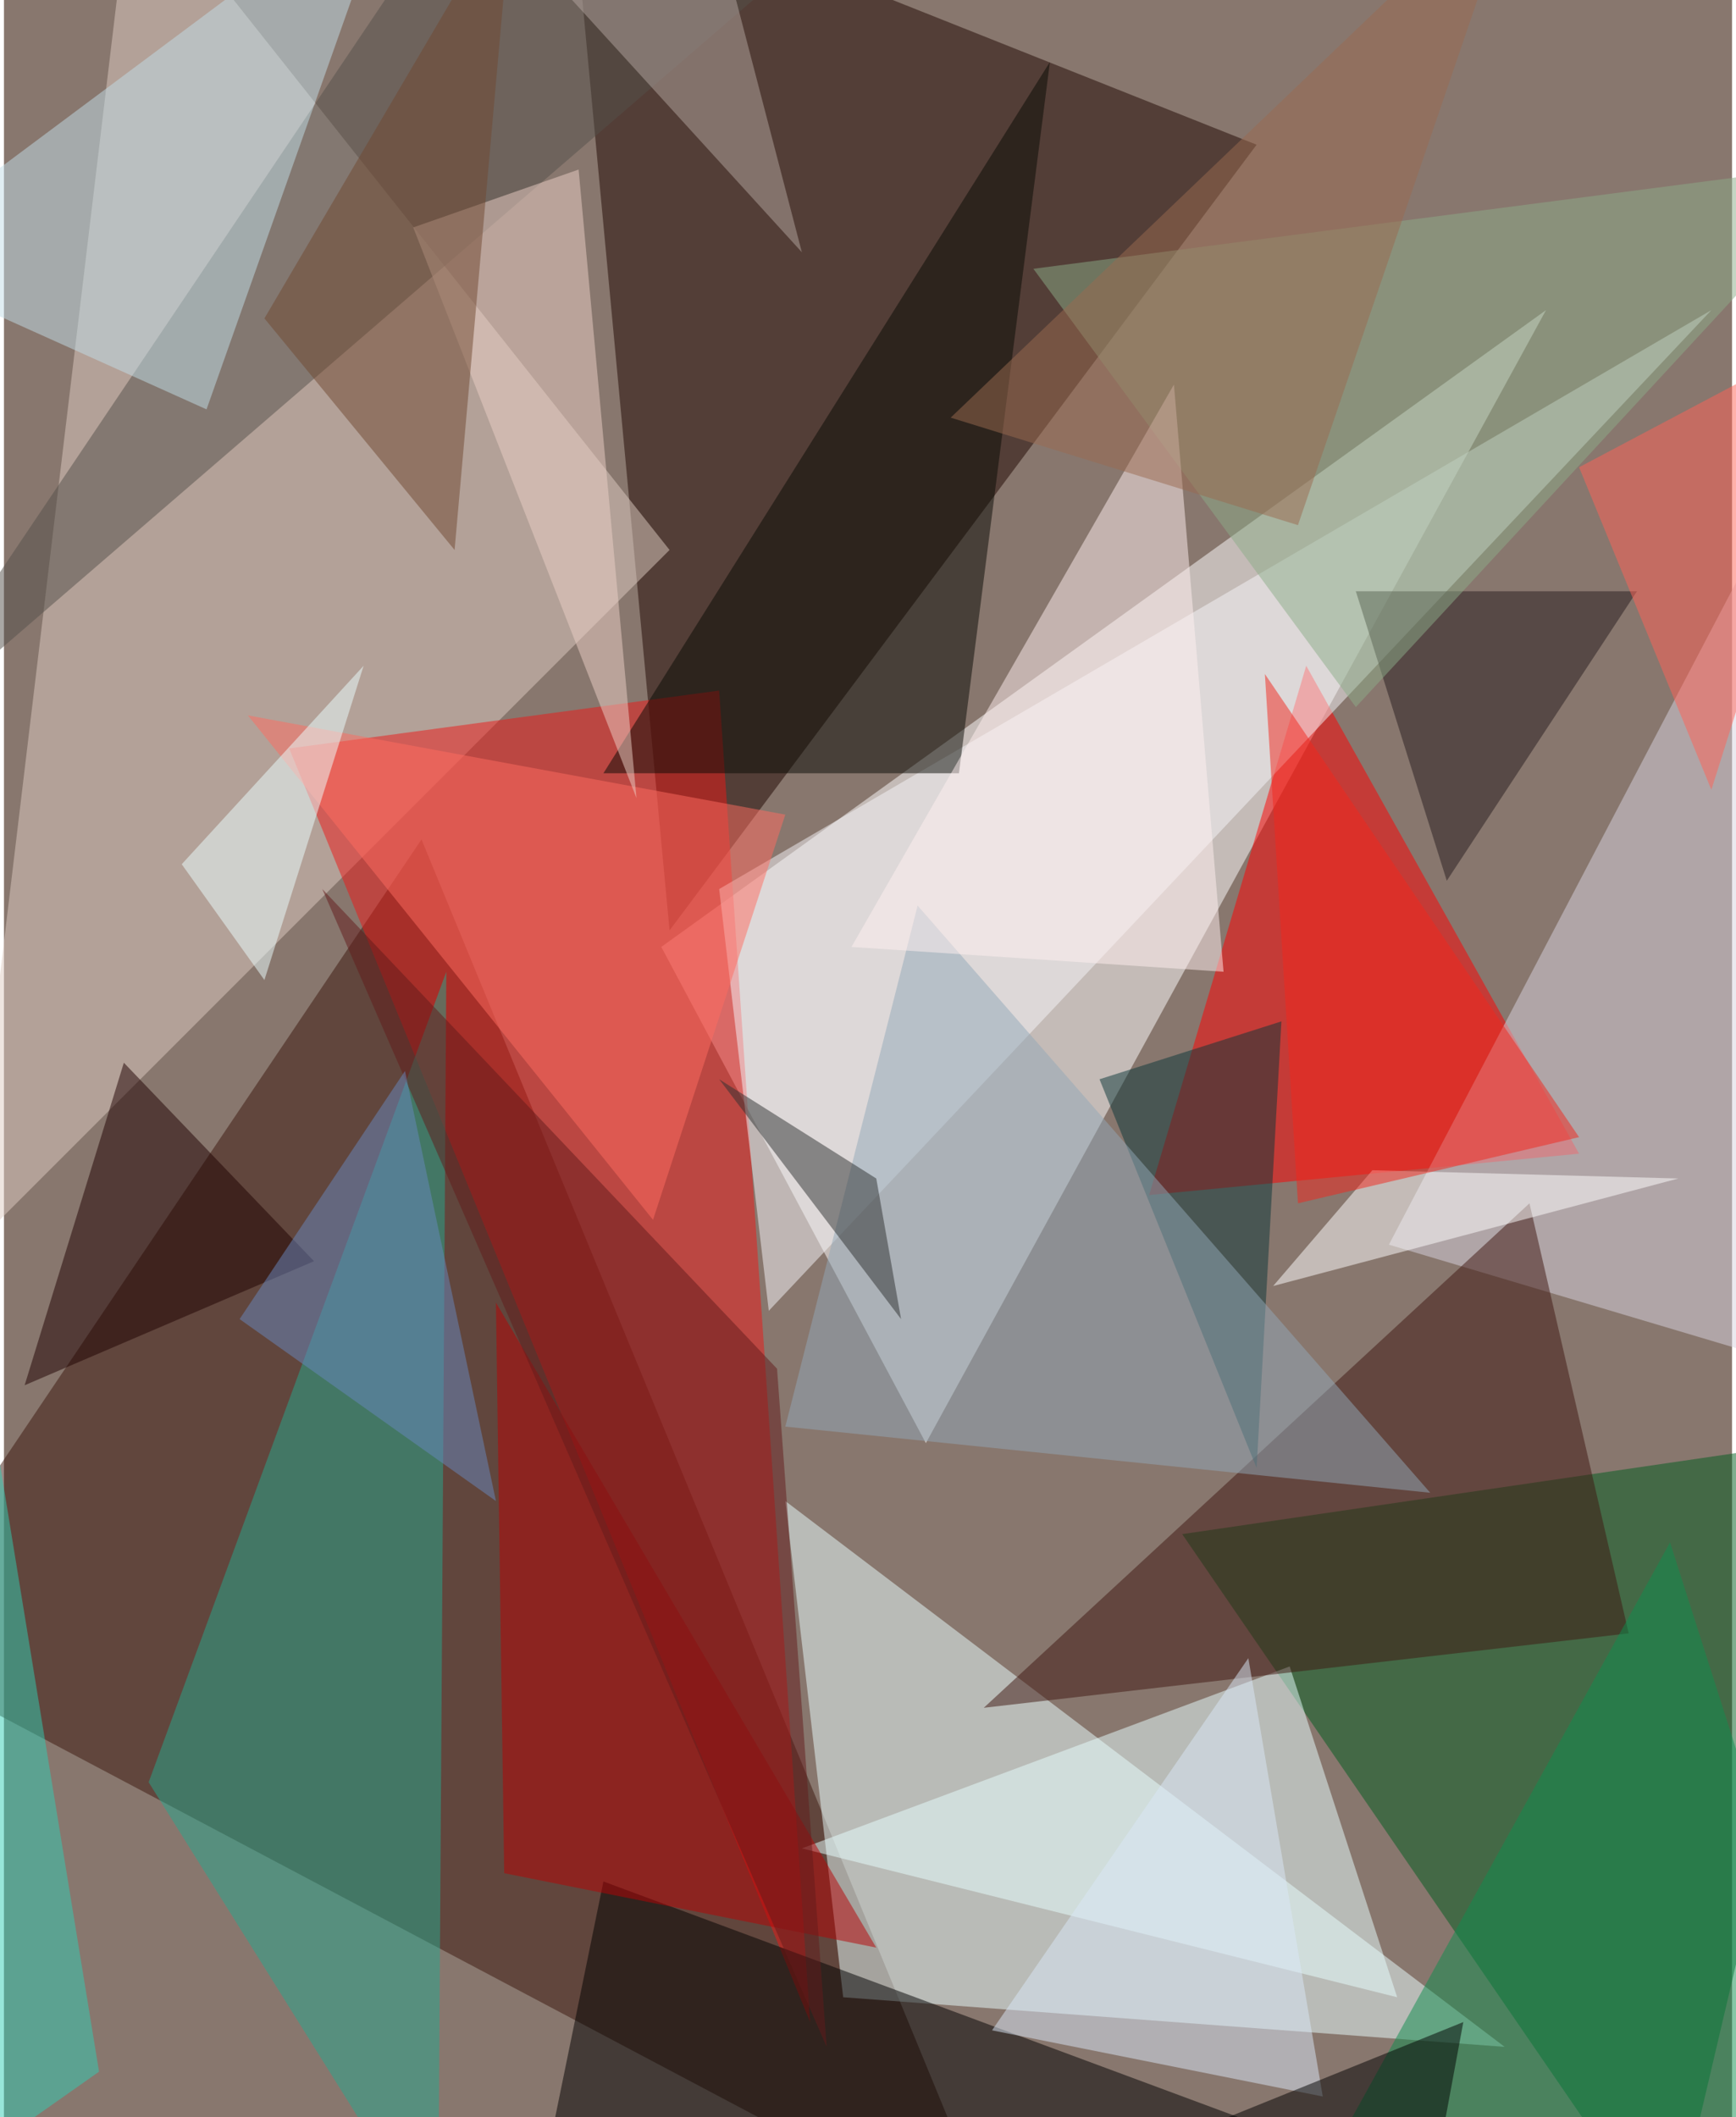 <svg xmlns="http://www.w3.org/2000/svg" width="228" height="278" viewBox="0 0 836 1024"><path fill="#88776e" d="M0 0h836v1024H0z"/><g fill-opacity=".502"><path fill="#fff" d="M746 150L318 458l128 240z"/><path fill="#3b170c" d="M202 406L-62 798l544 288z"/><path fill="#1e0600" d="M322 450L274-62 606 70z"/><path fill="#eaffff" d="M726 990l-320-24-28-240z"/><path fill="#ddcbc2" d="M62-62l-80 668 340-340z"/><path fill="#005c1f" d="M570 742l328-48-92 392z"/><path fill="#ee1816" d="M390 978l-44-644-208 28z"/><path fill="red" d="M762 558l-208 20 76-256z"/><path fill="#d7d4e0" d="M858 658l-188-56 172-328z"/><path fill="#26a78e" d="M214 470l-4 616L70 862z"/><path d="M254 1086l36-176 388 144z"/><path fill="#f6f6f9" d="M370 634l-24-204 480-280z"/><path fill="#e8ffff" d="M674 966l-288-72 236-88z"/><path fill="#3e1711" d="M786 790l-48-208-264 244z"/><path fill="#080a04" d="M506 30l-44 344H290z"/><path fill="#55504a" d="M374-10L-62 366 226-62z"/><path fill="#b80305" d="M238 630l4 276 180 36z"/><path fill="#c1dde7" d="M98 198l-160-72L190-62z"/><path fill="#0b3739" d="M606 710l12-216-88 28z"/><path fill="#ff6d60" d="M378 394l-64 196-196-244z"/><path fill="#1e0000" d="M150 610l-92-96-48 156z"/><path fill="#91a8b7" d="M442 438l248 284-312-32z"/><path fill="#0f8d4f" d="M618 1086l188-340 92 288z"/><path fill="#621a1b" d="M374 662l24 328-244-560z"/><path fill="#261d1f" d="M698 426l-44-140h136z"/><path fill="#8cab87" d="M654 342L898 78l-400 52z"/><path fill="#ebd0c5" d="M278 82l-80 28 108 276z"/><path fill="#fff" d="M810 570l-148-4-48 56z"/><path fill="#fff0f0" d="M410 458l180 12-24-284z"/><path fill="#ff6356" d="M762 226l64 156 72-228z"/><path fill="#ebffff" d="M126 474l48-152-88 96z"/><path fill="#f1261d" d="M626 582l136-32-152-224z"/><path fill="#d9e8f8" d="M478 982l124-180 36 212z"/><path fill="#6887c0" d="M194 518l44 208-124-88z"/><path d="M686 1086l20-108-188 76z"/><path fill="#2f3030" d="M434 638l-88-116 76 48z"/><path fill="#714931" d="M126 154l92 112 28-316z"/><path fill="#b4a59f" d="M222-58l116-4 48 184z"/><path fill="#30cdb4" d="M-14 634l-48 444 108-76z"/><path fill="#996b50" d="M458 202l168 52L734-62z"/></g></svg>